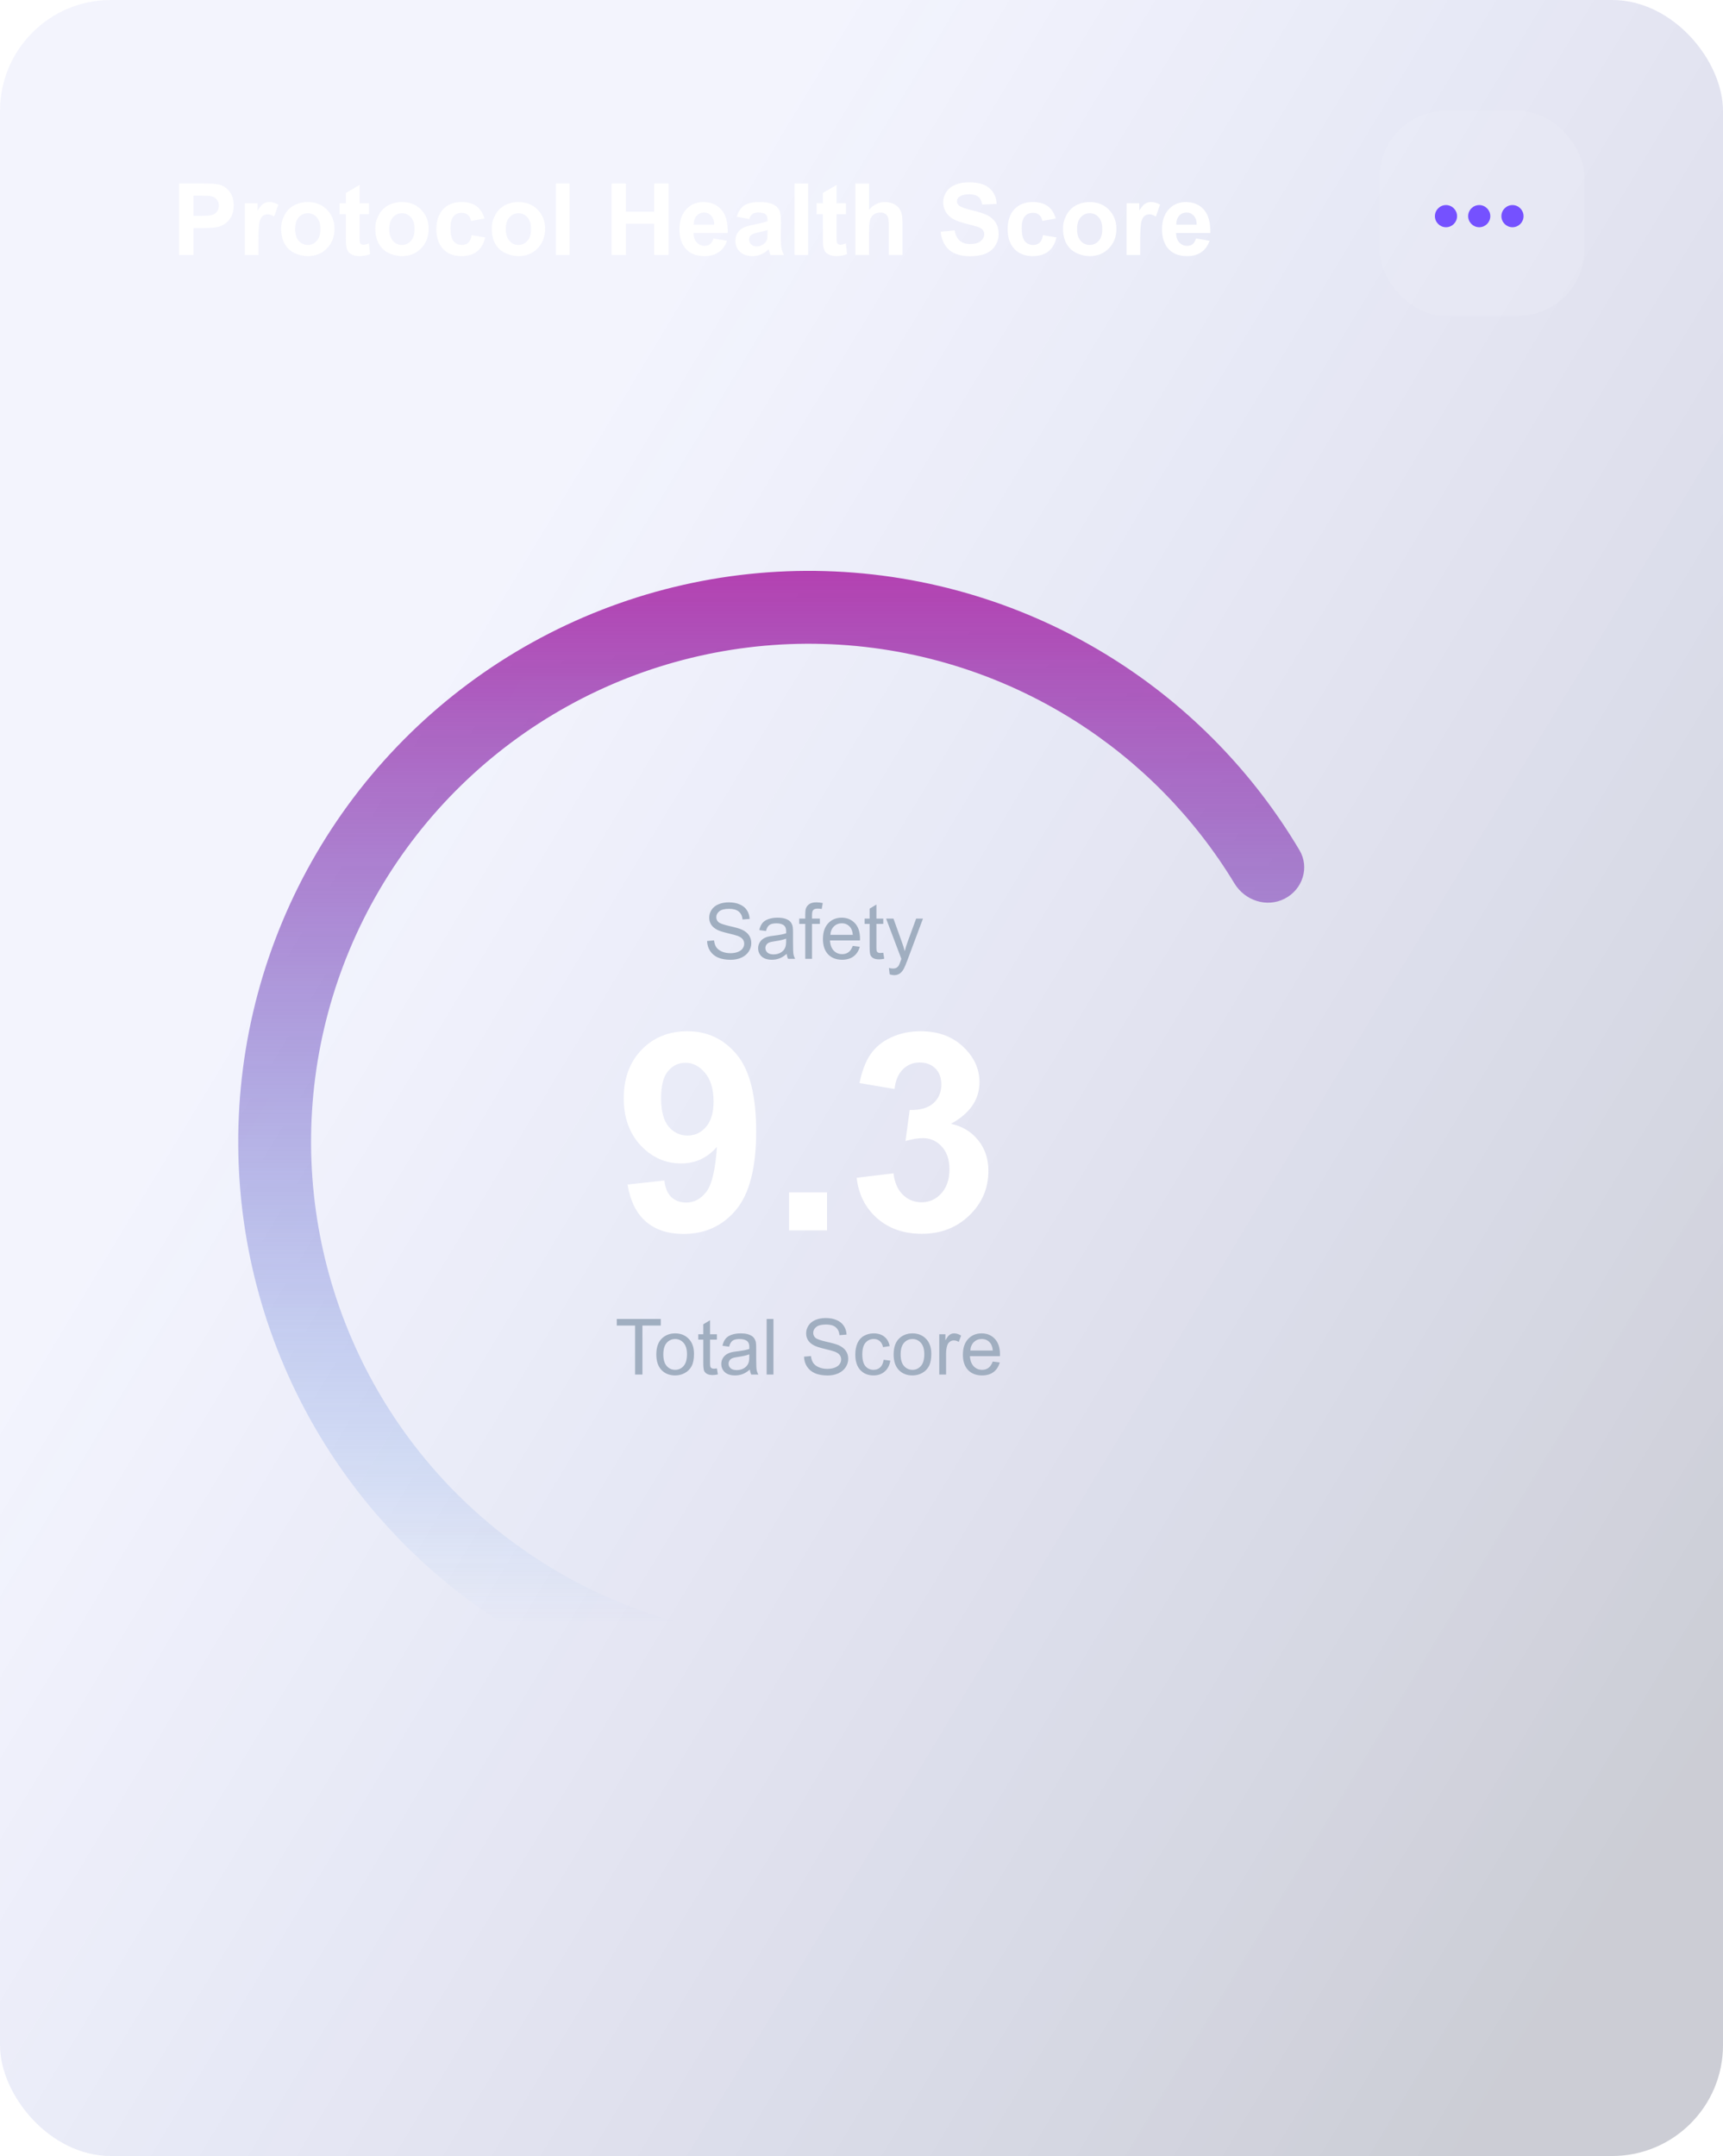 <svg width="311" height="389" viewBox="0 0 311 389" fill="none" xmlns="http://www.w3.org/2000/svg">
<g filter="url(#filter0_b_62_10848)">
<rect width="311" height="389" rx="20" fill="url(#paint0_linear_62_10848)" fill-opacity="0.3"/>
<path d="M32.31 46V33.115H36.484C38.066 33.115 39.098 33.18 39.578 33.309C40.316 33.502 40.935 33.924 41.433 34.574C41.931 35.219 42.18 36.054 42.18 37.079C42.18 37.87 42.036 38.535 41.749 39.074C41.462 39.613 41.096 40.038 40.65 40.349C40.211 40.653 39.763 40.855 39.306 40.955C38.685 41.078 37.785 41.14 36.607 41.14H34.911V46H32.31ZM34.911 35.295V38.951H36.335C37.36 38.951 38.046 38.884 38.392 38.749C38.737 38.614 39.007 38.403 39.2 38.116C39.399 37.829 39.499 37.495 39.499 37.114C39.499 36.645 39.361 36.259 39.086 35.954C38.81 35.649 38.462 35.459 38.04 35.383C37.73 35.324 37.105 35.295 36.168 35.295H34.911ZM46.662 46H44.192V36.666H46.486V37.993C46.879 37.366 47.23 36.953 47.541 36.754C47.857 36.555 48.215 36.455 48.613 36.455C49.176 36.455 49.718 36.61 50.239 36.921L49.475 39.074C49.059 38.805 48.672 38.67 48.315 38.67C47.969 38.67 47.676 38.767 47.435 38.96C47.195 39.148 47.005 39.49 46.864 39.988C46.73 40.486 46.662 41.529 46.662 43.117V46ZM50.74 41.201C50.74 40.381 50.942 39.587 51.347 38.819C51.751 38.052 52.322 37.466 53.06 37.062C53.805 36.657 54.634 36.455 55.548 36.455C56.96 36.455 58.117 36.915 59.02 37.835C59.922 38.749 60.373 39.906 60.373 41.307C60.373 42.719 59.916 43.891 59.002 44.822C58.094 45.748 56.948 46.211 55.565 46.211C54.71 46.211 53.893 46.018 53.113 45.631C52.34 45.244 51.751 44.679 51.347 43.935C50.942 43.185 50.74 42.273 50.74 41.201ZM53.272 41.333C53.272 42.259 53.491 42.968 53.931 43.46C54.37 43.952 54.912 44.198 55.557 44.198C56.201 44.198 56.74 43.952 57.174 43.46C57.613 42.968 57.833 42.253 57.833 41.315C57.833 40.401 57.613 39.698 57.174 39.206C56.74 38.714 56.201 38.468 55.557 38.468C54.912 38.468 54.37 38.714 53.931 39.206C53.491 39.698 53.272 40.407 53.272 41.333ZM66.596 36.666V38.635H64.908V42.397C64.908 43.158 64.923 43.603 64.952 43.732C64.987 43.855 65.061 43.958 65.172 44.04C65.289 44.122 65.43 44.163 65.594 44.163C65.822 44.163 66.153 44.084 66.587 43.926L66.798 45.842C66.224 46.088 65.573 46.211 64.847 46.211C64.401 46.211 64 46.138 63.643 45.991C63.285 45.839 63.022 45.645 62.852 45.411C62.688 45.171 62.573 44.849 62.509 44.444C62.456 44.157 62.43 43.577 62.43 42.704V38.635H61.296V36.666H62.43V34.812L64.908 33.37V36.666H66.596ZM67.738 41.201C67.738 40.381 67.94 39.587 68.345 38.819C68.749 38.052 69.32 37.466 70.059 37.062C70.803 36.657 71.632 36.455 72.546 36.455C73.958 36.455 75.115 36.915 76.018 37.835C76.92 38.749 77.371 39.906 77.371 41.307C77.371 42.719 76.914 43.891 76 44.822C75.092 45.748 73.946 46.211 72.564 46.211C71.708 46.211 70.891 46.018 70.111 45.631C69.338 45.244 68.749 44.679 68.345 43.935C67.94 43.185 67.738 42.273 67.738 41.201ZM70.269 41.333C70.269 42.259 70.489 42.968 70.929 43.46C71.368 43.952 71.91 44.198 72.555 44.198C73.199 44.198 73.738 43.952 74.172 43.46C74.611 42.968 74.831 42.253 74.831 41.315C74.831 40.401 74.611 39.698 74.172 39.206C73.738 38.714 73.199 38.468 72.555 38.468C71.91 38.468 71.368 38.714 70.929 39.206C70.489 39.698 70.269 40.407 70.269 41.333ZM87.452 39.426L85.018 39.865C84.936 39.379 84.748 39.013 84.455 38.767C84.168 38.52 83.793 38.398 83.33 38.398C82.715 38.398 82.223 38.611 81.853 39.039C81.49 39.461 81.309 40.17 81.309 41.166C81.309 42.273 81.493 43.056 81.862 43.513C82.237 43.97 82.738 44.198 83.365 44.198C83.834 44.198 84.218 44.066 84.517 43.803C84.815 43.533 85.026 43.073 85.149 42.423L87.575 42.836C87.323 43.949 86.84 44.79 86.125 45.358C85.41 45.927 84.452 46.211 83.251 46.211C81.886 46.211 80.796 45.78 79.981 44.919C79.173 44.058 78.769 42.865 78.769 41.342C78.769 39.801 79.176 38.602 79.99 37.747C80.805 36.886 81.906 36.455 83.295 36.455C84.432 36.455 85.334 36.701 86.002 37.193C86.676 37.68 87.159 38.424 87.452 39.426ZM88.762 41.201C88.762 40.381 88.964 39.587 89.368 38.819C89.772 38.052 90.344 37.466 91.082 37.062C91.826 36.657 92.655 36.455 93.569 36.455C94.981 36.455 96.139 36.915 97.041 37.835C97.943 38.749 98.394 39.906 98.394 41.307C98.394 42.719 97.938 43.891 97.023 44.822C96.115 45.748 94.97 46.211 93.587 46.211C92.731 46.211 91.914 46.018 91.135 45.631C90.361 45.244 89.772 44.679 89.368 43.935C88.964 43.185 88.762 42.273 88.762 41.201ZM91.293 41.333C91.293 42.259 91.513 42.968 91.952 43.46C92.392 43.952 92.934 44.198 93.578 44.198C94.223 44.198 94.762 43.952 95.195 43.46C95.635 42.968 95.855 42.253 95.855 41.315C95.855 40.401 95.635 39.698 95.195 39.206C94.762 38.714 94.223 38.468 93.578 38.468C92.934 38.468 92.392 38.714 91.952 39.206C91.513 39.698 91.293 40.407 91.293 41.333ZM100.337 46V33.115H102.807V46H100.337ZM110.383 46V33.115H112.984V38.187H118.082V33.115H120.684V46H118.082V40.366H112.984V46H110.383ZM128.77 43.029L131.23 43.442C130.914 44.345 130.413 45.033 129.728 45.508C129.048 45.977 128.195 46.211 127.17 46.211C125.547 46.211 124.346 45.681 123.566 44.62C122.951 43.77 122.644 42.698 122.644 41.403C122.644 39.856 123.048 38.647 123.856 37.773C124.665 36.895 125.688 36.455 126.924 36.455C128.313 36.455 129.408 36.915 130.211 37.835C131.014 38.749 131.397 40.152 131.362 42.045H125.175C125.192 42.777 125.392 43.349 125.772 43.759C126.153 44.163 126.628 44.365 127.196 44.365C127.583 44.365 127.908 44.26 128.172 44.049C128.436 43.838 128.635 43.498 128.77 43.029ZM128.91 40.533C128.893 39.818 128.708 39.276 128.356 38.907C128.005 38.532 127.577 38.345 127.073 38.345C126.534 38.345 126.089 38.541 125.737 38.934C125.386 39.326 125.213 39.859 125.219 40.533H128.91ZM135.23 39.514L132.988 39.109C133.24 38.207 133.674 37.539 134.289 37.105C134.904 36.672 135.818 36.455 137.031 36.455C138.133 36.455 138.953 36.587 139.492 36.851C140.031 37.108 140.409 37.44 140.626 37.844C140.849 38.242 140.96 38.977 140.96 40.05L140.934 42.933C140.934 43.753 140.972 44.359 141.048 44.752C141.13 45.139 141.279 45.555 141.496 46H139.053C138.988 45.836 138.909 45.593 138.815 45.27C138.774 45.124 138.745 45.027 138.728 44.98C138.306 45.391 137.855 45.698 137.374 45.903C136.894 46.108 136.381 46.211 135.836 46.211C134.875 46.211 134.116 45.95 133.56 45.429C133.009 44.907 132.733 44.248 132.733 43.451C132.733 42.924 132.859 42.455 133.111 42.045C133.363 41.629 133.715 41.312 134.166 41.096C134.623 40.873 135.279 40.68 136.135 40.516C137.289 40.299 138.089 40.097 138.534 39.909V39.663C138.534 39.188 138.417 38.852 138.183 38.652C137.948 38.447 137.506 38.345 136.855 38.345C136.416 38.345 136.073 38.433 135.827 38.608C135.581 38.778 135.382 39.08 135.23 39.514ZM138.534 41.518C138.218 41.623 137.717 41.749 137.031 41.895C136.346 42.042 135.897 42.185 135.687 42.326C135.364 42.555 135.203 42.845 135.203 43.196C135.203 43.542 135.332 43.841 135.59 44.093C135.848 44.345 136.176 44.471 136.574 44.471C137.02 44.471 137.444 44.324 137.849 44.031C138.147 43.809 138.344 43.536 138.438 43.214C138.502 43.003 138.534 42.602 138.534 42.01V41.518ZM143.403 46V33.115H145.873V46H143.403ZM152.693 36.666V38.635H151.006V42.397C151.006 43.158 151.021 43.603 151.05 43.732C151.085 43.855 151.158 43.958 151.27 44.04C151.387 44.122 151.527 44.163 151.691 44.163C151.92 44.163 152.251 44.084 152.685 43.926L152.896 45.842C152.321 46.088 151.671 46.211 150.944 46.211C150.499 46.211 150.098 46.138 149.74 45.991C149.383 45.839 149.119 45.645 148.949 45.411C148.785 45.171 148.671 44.849 148.606 44.444C148.554 44.157 148.527 43.577 148.527 42.704V38.635H147.394V36.666H148.527V34.812L151.006 33.37V36.666H152.693ZM156.868 33.115V37.852C157.665 36.921 158.617 36.455 159.725 36.455C160.293 36.455 160.806 36.56 161.263 36.772C161.72 36.982 162.063 37.252 162.291 37.58C162.525 37.908 162.684 38.272 162.766 38.67C162.854 39.068 162.897 39.687 162.897 40.524V46H160.428V41.069C160.428 40.091 160.381 39.47 160.287 39.206C160.193 38.942 160.026 38.734 159.786 38.582C159.552 38.424 159.256 38.345 158.898 38.345C158.488 38.345 158.122 38.444 157.8 38.644C157.478 38.843 157.24 39.145 157.088 39.549C156.941 39.947 156.868 40.539 156.868 41.324V46H154.398V33.115H156.868ZM169.779 41.808L172.311 41.562C172.463 42.411 172.771 43.035 173.233 43.434C173.702 43.832 174.332 44.031 175.123 44.031C175.961 44.031 176.591 43.855 177.013 43.504C177.44 43.147 177.654 42.73 177.654 42.256C177.654 41.951 177.563 41.693 177.382 41.482C177.206 41.266 176.896 41.078 176.45 40.92C176.146 40.815 175.451 40.627 174.367 40.357C172.973 40.012 171.994 39.587 171.432 39.083C170.641 38.374 170.245 37.51 170.245 36.49C170.245 35.834 170.43 35.222 170.799 34.653C171.174 34.079 171.71 33.643 172.407 33.344C173.11 33.045 173.957 32.895 174.947 32.895C176.564 32.895 177.78 33.25 178.595 33.959C179.415 34.668 179.846 35.614 179.887 36.798L177.285 36.912C177.174 36.25 176.934 35.775 176.564 35.488C176.201 35.195 175.653 35.049 174.921 35.049C174.165 35.049 173.573 35.204 173.146 35.515C172.87 35.714 172.732 35.98 172.732 36.315C172.732 36.619 172.861 36.88 173.119 37.097C173.447 37.372 174.244 37.659 175.51 37.958C176.775 38.257 177.71 38.567 178.313 38.89C178.923 39.206 179.397 39.643 179.737 40.199C180.083 40.75 180.256 41.433 180.256 42.247C180.256 42.985 180.051 43.677 179.641 44.321C179.23 44.966 178.65 45.446 177.9 45.763C177.15 46.073 176.216 46.228 175.097 46.228C173.468 46.228 172.217 45.853 171.344 45.103C170.471 44.348 169.949 43.249 169.779 41.808ZM190.565 39.426L188.131 39.865C188.049 39.379 187.861 39.013 187.568 38.767C187.281 38.52 186.906 38.398 186.443 38.398C185.828 38.398 185.336 38.611 184.967 39.039C184.604 39.461 184.422 40.17 184.422 41.166C184.422 42.273 184.606 43.056 184.976 43.513C185.351 43.97 185.852 44.198 186.479 44.198C186.947 44.198 187.331 44.066 187.63 43.803C187.929 43.533 188.14 43.073 188.263 42.423L190.688 42.836C190.437 43.949 189.953 44.79 189.238 45.358C188.523 45.927 187.565 46.211 186.364 46.211C184.999 46.211 183.909 45.78 183.095 44.919C182.286 44.058 181.882 42.865 181.882 41.342C181.882 39.801 182.289 38.602 183.104 37.747C183.918 36.886 185.02 36.455 186.408 36.455C187.545 36.455 188.447 36.701 189.115 37.193C189.789 37.68 190.272 38.424 190.565 39.426ZM191.875 41.201C191.875 40.381 192.077 39.587 192.481 38.819C192.886 38.052 193.457 37.466 194.195 37.062C194.939 36.657 195.769 36.455 196.683 36.455C198.095 36.455 199.252 36.915 200.154 37.835C201.057 38.749 201.508 39.906 201.508 41.307C201.508 42.719 201.051 43.891 200.137 44.822C199.229 45.748 198.083 46.211 196.7 46.211C195.845 46.211 195.027 46.018 194.248 45.631C193.475 45.244 192.886 44.679 192.481 43.935C192.077 43.185 191.875 42.273 191.875 41.201ZM194.406 41.333C194.406 42.259 194.626 42.968 195.065 43.46C195.505 43.952 196.047 44.198 196.691 44.198C197.336 44.198 197.875 43.952 198.309 43.46C198.748 42.968 198.968 42.253 198.968 41.315C198.968 40.401 198.748 39.698 198.309 39.206C197.875 38.714 197.336 38.468 196.691 38.468C196.047 38.468 195.505 38.714 195.065 39.206C194.626 39.698 194.406 40.407 194.406 41.333ZM205.814 46H203.345V36.666H205.639V37.993C206.031 37.366 206.383 36.953 206.693 36.754C207.01 36.555 207.367 36.455 207.766 36.455C208.328 36.455 208.87 36.61 209.392 36.921L208.627 39.074C208.211 38.805 207.824 38.67 207.467 38.67C207.121 38.67 206.828 38.767 206.588 38.96C206.348 39.148 206.157 39.49 206.017 39.988C205.882 40.486 205.814 41.529 205.814 43.117V46ZM215.869 43.029L218.33 43.442C218.014 44.345 217.513 45.033 216.827 45.508C216.147 45.977 215.295 46.211 214.27 46.211C212.647 46.211 211.445 45.681 210.666 44.62C210.051 43.77 209.743 42.698 209.743 41.403C209.743 39.856 210.147 38.647 210.956 37.773C211.765 36.895 212.787 36.455 214.023 36.455C215.412 36.455 216.508 36.915 217.311 37.835C218.113 38.749 218.497 40.152 218.462 42.045H212.274C212.292 42.777 212.491 43.349 212.872 43.759C213.253 44.163 213.728 44.365 214.296 44.365C214.683 44.365 215.008 44.26 215.272 44.049C215.535 43.838 215.734 43.498 215.869 43.029ZM216.01 40.533C215.992 39.818 215.808 39.276 215.456 38.907C215.105 38.532 214.677 38.345 214.173 38.345C213.634 38.345 213.188 38.541 212.837 38.934C212.485 39.326 212.313 39.859 212.318 40.533H216.01Z" fill="white"/>
<rect opacity="0.08" x="249" y="20" width="37" height="37" rx="12" fill="white"/>
<g clip-path="url(#clip0_62_10848)">
<path d="M261 37C259.9 37 259 37.9 259 39C259 40.1 259.9 41 261 41C262.1 41 263 40.1 263 39C263 37.9 262.1 37 261 37ZM273 37C271.9 37 271 37.9 271 39C271 40.1 271.9 41 273 41C274.1 41 275 40.1 275 39C275 37.9 274.1 37 273 37ZM267 37C265.9 37 265 37.9 265 39C265 40.1 265.9 41 267 41C268.1 41 269 40.1 269 39C269 37.9 268.1 37 267 37Z" fill="#7551FF"/>
</g>
<path d="M231.877 162.148C235.111 160.496 236.412 156.524 234.558 153.402C226.276 139.458 214.801 127.639 201.041 118.94C185.425 109.067 167.44 103.576 148.973 103.043C130.505 102.51 112.234 106.953 96.075 115.909C79.915 124.864 66.461 138.001 57.123 153.943C47.786 169.885 42.908 188.045 43.001 206.52C43.094 224.995 48.155 243.105 57.653 258.951C67.151 274.798 80.737 287.799 96.986 296.59C111.304 304.337 127.226 308.565 143.438 308.968C147.068 309.058 149.897 305.981 149.756 302.353C149.614 298.724 146.555 295.923 142.926 295.799C129.074 295.325 115.486 291.65 103.243 285.026C89.068 277.357 77.217 266.016 68.931 252.192C60.646 238.368 56.231 222.57 56.15 206.453C56.068 190.337 60.324 174.495 68.469 160.588C76.615 146.681 88.351 135.221 102.448 127.409C116.545 119.597 132.483 115.721 148.593 116.186C164.703 116.651 180.392 121.441 194.014 130.053C205.781 137.492 215.631 147.546 222.821 159.397C224.704 162.501 228.643 163.799 231.877 162.148Z" fill="url(#paint1_linear_62_10848)"/>
<path d="M113.271 213.724L119.911 212.991C120.074 214.342 120.497 215.343 121.181 215.994C121.864 216.645 122.768 216.971 123.891 216.971C125.307 216.971 126.511 216.32 127.504 215.018C128.497 213.715 129.132 211.014 129.408 206.912C127.683 208.914 125.526 209.915 122.938 209.915C120.123 209.915 117.689 208.833 115.639 206.668C113.604 204.487 112.587 201.655 112.587 198.172C112.587 194.542 113.661 191.621 115.81 189.407C117.974 187.177 120.725 186.062 124.062 186.062C127.691 186.062 130.67 187.47 132.997 190.286C135.325 193.086 136.488 197.7 136.488 204.129C136.488 210.672 135.276 215.392 132.851 218.289C130.425 221.186 127.268 222.635 123.378 222.635C120.578 222.635 118.316 221.894 116.591 220.413C114.866 218.916 113.759 216.686 113.271 213.724ZM128.798 198.733C128.798 196.52 128.285 194.803 127.26 193.582C126.251 192.361 125.079 191.751 123.744 191.751C122.475 191.751 121.417 192.256 120.57 193.265C119.74 194.257 119.325 195.893 119.325 198.172C119.325 200.483 119.781 202.184 120.692 203.274C121.604 204.349 122.743 204.886 124.11 204.886C125.429 204.886 126.535 204.365 127.431 203.323C128.342 202.282 128.798 200.752 128.798 198.733ZM142.421 222V215.14H149.281V222H142.421ZM154.628 212.503L161.269 211.697C161.48 213.39 162.05 214.684 162.978 215.579C163.905 216.474 165.028 216.922 166.347 216.922C167.763 216.922 168.951 216.385 169.911 215.311C170.888 214.236 171.376 212.788 171.376 210.965C171.376 209.24 170.912 207.872 169.984 206.863C169.057 205.854 167.925 205.35 166.591 205.35C165.712 205.35 164.662 205.521 163.441 205.862L164.198 200.271C166.054 200.32 167.47 199.922 168.446 199.075C169.423 198.213 169.911 197.073 169.911 195.657C169.911 194.453 169.553 193.493 168.837 192.776C168.121 192.06 167.169 191.702 165.98 191.702C164.809 191.702 163.808 192.109 162.978 192.923C162.147 193.737 161.643 194.925 161.464 196.487L155.141 195.413C155.58 193.248 156.239 191.523 157.118 190.237C158.013 188.935 159.25 187.918 160.829 187.186C162.424 186.437 164.206 186.062 166.176 186.062C169.545 186.062 172.247 187.137 174.281 189.285C175.958 191.043 176.796 193.029 176.796 195.242C176.796 198.383 175.079 200.89 171.645 202.762C173.695 203.201 175.331 204.186 176.552 205.716C177.789 207.246 178.407 209.093 178.407 211.258C178.407 214.399 177.26 217.076 174.965 219.29C172.67 221.504 169.813 222.61 166.396 222.61C163.157 222.61 160.471 221.683 158.339 219.827C156.207 217.955 154.97 215.514 154.628 212.503Z" fill="white"/>
<path d="M127.629 169.78L128.88 169.671C128.939 170.172 129.076 170.585 129.29 170.908C129.509 171.227 129.846 171.487 130.302 171.688C130.757 171.883 131.27 171.981 131.84 171.981C132.346 171.981 132.792 171.906 133.18 171.756C133.567 171.605 133.854 171.4 134.041 171.141C134.232 170.876 134.328 170.589 134.328 170.279C134.328 169.965 134.237 169.691 134.055 169.459C133.872 169.222 133.572 169.024 133.152 168.864C132.883 168.759 132.289 168.598 131.368 168.379C130.448 168.156 129.803 167.946 129.434 167.75C128.955 167.499 128.597 167.189 128.36 166.82C128.128 166.447 128.012 166.03 128.012 165.569C128.012 165.063 128.155 164.592 128.442 164.154C128.729 163.712 129.149 163.377 129.7 163.149C130.252 162.922 130.865 162.808 131.539 162.808C132.282 162.808 132.936 162.928 133.501 163.17C134.071 163.407 134.508 163.758 134.813 164.223C135.119 164.688 135.283 165.214 135.306 165.802L134.034 165.897C133.966 165.264 133.733 164.785 133.337 164.462C132.945 164.138 132.364 163.977 131.594 163.977C130.792 163.977 130.206 164.125 129.837 164.421C129.472 164.713 129.29 165.066 129.29 165.48C129.29 165.84 129.42 166.137 129.68 166.369C129.935 166.602 130.6 166.841 131.676 167.087C132.756 167.328 133.496 167.54 133.897 167.723C134.481 167.992 134.911 168.333 135.189 168.748C135.467 169.158 135.606 169.632 135.606 170.17C135.606 170.703 135.454 171.207 135.148 171.681C134.843 172.15 134.403 172.517 133.829 172.781C133.259 173.041 132.617 173.171 131.901 173.171C130.994 173.171 130.233 173.039 129.618 172.774C129.007 172.51 128.527 172.114 128.176 171.585C127.829 171.052 127.647 170.45 127.629 169.78ZM141.998 172.104C141.542 172.492 141.103 172.765 140.679 172.925C140.259 173.084 139.808 173.164 139.325 173.164C138.528 173.164 137.915 172.97 137.486 172.583C137.058 172.191 136.844 171.692 136.844 171.086C136.844 170.73 136.924 170.407 137.083 170.115C137.247 169.819 137.459 169.582 137.719 169.404C137.983 169.227 138.279 169.092 138.607 169.001C138.849 168.937 139.214 168.876 139.701 168.816C140.695 168.698 141.426 168.557 141.896 168.393C141.9 168.224 141.902 168.117 141.902 168.071C141.902 167.57 141.786 167.217 141.554 167.012C141.239 166.734 140.772 166.595 140.152 166.595C139.574 166.595 139.145 166.697 138.867 166.902C138.594 167.103 138.391 167.461 138.259 167.976L137.056 167.812C137.165 167.297 137.345 166.882 137.596 166.567C137.846 166.248 138.209 166.005 138.683 165.836C139.157 165.663 139.706 165.576 140.33 165.576C140.95 165.576 141.453 165.649 141.841 165.795C142.228 165.941 142.513 166.125 142.695 166.349C142.878 166.567 143.005 166.845 143.078 167.183C143.119 167.392 143.14 167.771 143.14 168.317V169.958C143.14 171.102 143.165 171.826 143.215 172.132C143.27 172.433 143.374 172.722 143.529 173H142.244C142.117 172.745 142.035 172.446 141.998 172.104ZM141.896 169.356C141.449 169.539 140.779 169.694 139.886 169.821C139.38 169.894 139.022 169.976 138.812 170.067C138.603 170.159 138.441 170.293 138.327 170.471C138.213 170.644 138.156 170.838 138.156 171.052C138.156 171.38 138.279 171.653 138.525 171.872C138.776 172.091 139.141 172.2 139.619 172.2C140.093 172.2 140.515 172.098 140.884 171.893C141.253 171.683 141.524 171.398 141.697 171.038C141.829 170.76 141.896 170.35 141.896 169.808V169.356ZM145.348 173V166.697H144.261V165.74H145.348V164.968C145.348 164.48 145.391 164.118 145.478 163.881C145.596 163.562 145.803 163.304 146.1 163.108C146.4 162.908 146.82 162.808 147.357 162.808C147.704 162.808 148.087 162.849 148.506 162.931L148.321 164.004C148.066 163.958 147.825 163.936 147.597 163.936C147.223 163.936 146.959 164.015 146.804 164.175C146.649 164.334 146.571 164.633 146.571 165.07V165.74H147.986V166.697H146.571V173H145.348ZM153.92 170.662L155.191 170.819C154.991 171.562 154.619 172.139 154.077 172.549C153.535 172.959 152.842 173.164 151.999 173.164C150.937 173.164 150.094 172.838 149.47 172.187C148.85 171.53 148.54 170.612 148.54 169.432C148.54 168.21 148.854 167.262 149.483 166.588C150.112 165.913 150.928 165.576 151.931 165.576C152.901 165.576 153.694 165.907 154.31 166.567C154.925 167.228 155.232 168.158 155.232 169.356C155.232 169.429 155.23 169.539 155.226 169.685H149.812C149.857 170.482 150.083 171.093 150.488 171.517C150.894 171.94 151.4 172.152 152.006 172.152C152.457 172.152 152.842 172.034 153.161 171.797C153.48 171.56 153.733 171.182 153.92 170.662ZM149.88 168.673H153.934C153.879 168.062 153.724 167.604 153.469 167.299C153.077 166.825 152.569 166.588 151.944 166.588C151.379 166.588 150.903 166.777 150.516 167.155C150.133 167.534 149.921 168.039 149.88 168.673ZM159.43 171.899L159.607 172.986C159.261 173.059 158.951 173.096 158.678 173.096C158.231 173.096 157.885 173.025 157.639 172.884C157.393 172.743 157.219 172.558 157.119 172.33C157.019 172.098 156.969 171.612 156.969 170.874V166.697H156.066V165.74H156.969V163.942L158.192 163.204V165.74H159.43V166.697H158.192V170.942C158.192 171.293 158.213 171.519 158.254 171.619C158.299 171.719 158.37 171.799 158.466 171.858C158.566 171.918 158.707 171.947 158.89 171.947C159.026 171.947 159.206 171.931 159.43 171.899ZM160.585 175.796L160.448 174.641C160.717 174.714 160.952 174.75 161.152 174.75C161.426 174.75 161.645 174.704 161.809 174.613C161.973 174.522 162.107 174.395 162.212 174.23C162.289 174.107 162.415 173.802 162.588 173.314C162.611 173.246 162.647 173.146 162.697 173.014L159.942 165.74H161.269L162.779 169.944C162.975 170.478 163.151 171.038 163.306 171.626C163.447 171.061 163.616 170.509 163.812 169.972L165.363 165.74H166.594L163.832 173.123C163.536 173.921 163.306 174.47 163.142 174.771C162.923 175.176 162.672 175.472 162.39 175.659C162.107 175.851 161.77 175.946 161.378 175.946C161.141 175.946 160.877 175.896 160.585 175.796Z" fill="#A0AEC0"/>
<path d="M114.63 248V239.161H111.328V237.979H119.271V239.161H115.956V248H114.63ZM118.465 244.37C118.465 243.026 118.839 242.03 119.586 241.383C120.21 240.845 120.971 240.576 121.869 240.576C122.867 240.576 123.683 240.904 124.316 241.561C124.95 242.212 125.267 243.115 125.267 244.268C125.267 245.202 125.125 245.938 124.843 246.476C124.565 247.009 124.157 247.424 123.619 247.72C123.086 248.016 122.503 248.164 121.869 248.164C120.853 248.164 120.03 247.838 119.401 247.187C118.777 246.535 118.465 245.596 118.465 244.37ZM119.729 244.37C119.729 245.3 119.932 245.997 120.338 246.462C120.743 246.922 121.254 247.152 121.869 247.152C122.48 247.152 122.988 246.92 123.394 246.455C123.799 245.99 124.002 245.282 124.002 244.329C124.002 243.431 123.797 242.752 123.387 242.292C122.981 241.827 122.475 241.595 121.869 241.595C121.254 241.595 120.743 241.825 120.338 242.285C119.932 242.745 119.729 243.44 119.729 244.37ZM129.402 246.899L129.58 247.986C129.234 248.059 128.924 248.096 128.65 248.096C128.204 248.096 127.857 248.025 127.611 247.884C127.365 247.743 127.192 247.558 127.092 247.33C126.992 247.098 126.941 246.612 126.941 245.874V241.697H126.039V240.74H126.941V238.942L128.165 238.204V240.74H129.402V241.697H128.165V245.942C128.165 246.293 128.186 246.519 128.227 246.619C128.272 246.719 128.343 246.799 128.438 246.858C128.539 246.918 128.68 246.947 128.862 246.947C128.999 246.947 129.179 246.931 129.402 246.899ZM135.35 247.104C134.894 247.492 134.454 247.765 134.03 247.925C133.611 248.084 133.16 248.164 132.677 248.164C131.879 248.164 131.266 247.97 130.838 247.583C130.41 247.191 130.195 246.692 130.195 246.086C130.195 245.73 130.275 245.407 130.435 245.115C130.599 244.819 130.811 244.582 131.07 244.404C131.335 244.227 131.631 244.092 131.959 244.001C132.201 243.937 132.565 243.876 133.053 243.816C134.046 243.698 134.778 243.557 135.247 243.393C135.252 243.224 135.254 243.117 135.254 243.071C135.254 242.57 135.138 242.217 134.905 242.012C134.591 241.734 134.124 241.595 133.504 241.595C132.925 241.595 132.497 241.697 132.219 241.902C131.945 242.103 131.743 242.461 131.61 242.976L130.407 242.812C130.517 242.297 130.697 241.882 130.947 241.567C131.198 241.248 131.56 241.005 132.034 240.836C132.508 240.663 133.057 240.576 133.682 240.576C134.301 240.576 134.805 240.649 135.192 240.795C135.58 240.941 135.865 241.125 136.047 241.349C136.229 241.567 136.357 241.845 136.43 242.183C136.471 242.392 136.491 242.771 136.491 243.317V244.958C136.491 246.102 136.516 246.826 136.566 247.132C136.621 247.433 136.726 247.722 136.881 248H135.596C135.468 247.745 135.386 247.446 135.35 247.104ZM135.247 244.356C134.8 244.539 134.131 244.694 133.237 244.821C132.731 244.894 132.374 244.976 132.164 245.067C131.954 245.159 131.793 245.293 131.679 245.471C131.565 245.644 131.508 245.838 131.508 246.052C131.508 246.38 131.631 246.653 131.877 246.872C132.128 247.091 132.492 247.2 132.971 247.2C133.445 247.2 133.866 247.098 134.235 246.893C134.604 246.683 134.876 246.398 135.049 246.038C135.181 245.76 135.247 245.35 135.247 244.808V244.356ZM138.378 248V237.979H139.608V248H138.378ZM145.125 244.78L146.376 244.671C146.435 245.172 146.572 245.585 146.786 245.908C147.005 246.227 147.342 246.487 147.798 246.688C148.254 246.883 148.766 246.981 149.336 246.981C149.842 246.981 150.288 246.906 150.676 246.756C151.063 246.605 151.35 246.4 151.537 246.141C151.729 245.876 151.824 245.589 151.824 245.279C151.824 244.965 151.733 244.691 151.551 244.459C151.368 244.222 151.068 244.024 150.648 243.864C150.38 243.759 149.785 243.598 148.864 243.379C147.944 243.156 147.299 242.946 146.93 242.75C146.451 242.499 146.093 242.189 145.856 241.82C145.624 241.447 145.508 241.03 145.508 240.569C145.508 240.063 145.651 239.592 145.938 239.154C146.226 238.712 146.645 238.377 147.196 238.149C147.748 237.922 148.361 237.808 149.035 237.808C149.778 237.808 150.432 237.928 150.997 238.17C151.567 238.407 152.004 238.758 152.31 239.223C152.615 239.688 152.779 240.214 152.802 240.802L151.53 240.897C151.462 240.264 151.229 239.785 150.833 239.462C150.441 239.138 149.86 238.977 149.09 238.977C148.288 238.977 147.702 239.125 147.333 239.421C146.968 239.713 146.786 240.066 146.786 240.48C146.786 240.84 146.916 241.137 147.176 241.369C147.431 241.602 148.096 241.841 149.172 242.087C150.252 242.328 150.993 242.54 151.394 242.723C151.977 242.992 152.408 243.333 152.686 243.748C152.964 244.158 153.103 244.632 153.103 245.17C153.103 245.703 152.95 246.207 152.645 246.681C152.339 247.15 151.899 247.517 151.325 247.781C150.756 248.041 150.113 248.171 149.397 248.171C148.491 248.171 147.729 248.039 147.114 247.774C146.504 247.51 146.023 247.114 145.672 246.585C145.326 246.052 145.143 245.45 145.125 244.78ZM159.494 245.341L160.704 245.498C160.572 246.332 160.232 246.986 159.686 247.46C159.143 247.929 158.476 248.164 157.683 248.164C156.689 248.164 155.889 247.84 155.283 247.193C154.682 246.542 154.381 245.61 154.381 244.397C154.381 243.614 154.511 242.928 154.771 242.34C155.03 241.752 155.424 241.312 155.953 241.021C156.486 240.724 157.065 240.576 157.689 240.576C158.478 240.576 159.123 240.777 159.624 241.178C160.125 241.574 160.447 242.139 160.588 242.873L159.392 243.058C159.278 242.57 159.075 242.203 158.783 241.957C158.496 241.711 158.147 241.588 157.737 241.588C157.118 241.588 156.614 241.811 156.227 242.258C155.839 242.7 155.646 243.402 155.646 244.363C155.646 245.339 155.832 246.047 156.206 246.489C156.58 246.931 157.067 247.152 157.669 247.152C158.152 247.152 158.555 247.004 158.879 246.708C159.202 246.412 159.408 245.956 159.494 245.341ZM161.299 244.37C161.299 243.026 161.673 242.03 162.42 241.383C163.044 240.845 163.805 240.576 164.703 240.576C165.701 240.576 166.517 240.904 167.15 241.561C167.784 242.212 168.101 243.115 168.101 244.268C168.101 245.202 167.959 245.938 167.677 246.476C167.399 247.009 166.991 247.424 166.453 247.72C165.92 248.016 165.337 248.164 164.703 248.164C163.687 248.164 162.864 247.838 162.235 247.187C161.611 246.535 161.299 245.596 161.299 244.37ZM162.563 244.37C162.563 245.3 162.766 245.997 163.172 246.462C163.577 246.922 164.088 247.152 164.703 247.152C165.314 247.152 165.822 246.92 166.228 246.455C166.633 245.99 166.836 245.282 166.836 244.329C166.836 243.431 166.631 242.752 166.221 242.292C165.815 241.827 165.309 241.595 164.703 241.595C164.088 241.595 163.577 241.825 163.172 242.285C162.766 242.745 162.563 243.44 162.563 244.37ZM169.536 248V240.74H170.644V241.841C170.926 241.326 171.186 240.986 171.423 240.822C171.664 240.658 171.929 240.576 172.216 240.576C172.631 240.576 173.052 240.708 173.48 240.973L173.057 242.114C172.756 241.937 172.455 241.848 172.154 241.848C171.885 241.848 171.644 241.93 171.43 242.094C171.215 242.253 171.063 242.477 170.972 242.764C170.835 243.201 170.767 243.68 170.767 244.199V248H169.536ZM179.182 245.662L180.453 245.819C180.253 246.562 179.881 247.139 179.339 247.549C178.797 247.959 178.104 248.164 177.261 248.164C176.199 248.164 175.356 247.838 174.731 247.187C174.112 246.53 173.802 245.612 173.802 244.432C173.802 243.21 174.116 242.262 174.745 241.588C175.374 240.913 176.19 240.576 177.192 240.576C178.163 240.576 178.956 240.907 179.571 241.567C180.187 242.228 180.494 243.158 180.494 244.356C180.494 244.429 180.492 244.539 180.487 244.685H175.073C175.119 245.482 175.344 246.093 175.75 246.517C176.156 246.94 176.661 247.152 177.268 247.152C177.719 247.152 178.104 247.034 178.423 246.797C178.742 246.56 178.995 246.182 179.182 245.662ZM175.142 243.673H179.195C179.141 243.062 178.986 242.604 178.73 242.299C178.339 241.825 177.83 241.588 177.206 241.588C176.641 241.588 176.165 241.777 175.777 242.155C175.395 242.534 175.183 243.039 175.142 243.673Z" fill="#A0AEC0"/>
</g>
<defs>
<filter id="filter0_b_62_10848" x="-200" y="-200" width="711" height="789" filterUnits="userSpaceOnUse" color-interpolation-filters="sRGB">
<feFlood flood-opacity="0" result="BackgroundImageFix"/>
<feGaussianBlur in="BackgroundImageFix" stdDeviation="100"/>
<feComposite in2="SourceAlpha" operator="in" result="effect1_backgroundBlur_62_10848"/>
<feBlend mode="normal" in="SourceGraphic" in2="effect1_backgroundBlur_62_10848" result="shape"/>
</filter>
<linearGradient id="paint0_linear_62_10848" x1="155.5" y1="-2.431" x2="407.364" y2="149.166" gradientUnits="userSpaceOnUse">
<stop stop-color="#3546E0" stop-opacity="0.2"/>
<stop stop-color="#3546E0" stop-opacity="0.2"/>
<stop offset="0" stop-color="#3546E0" stop-opacity="0.2"/>
<stop offset="1" stop-color="#0E153A" stop-opacity="0.71"/>
</linearGradient>
<linearGradient id="paint1_linear_62_10848" x1="146" y1="103" x2="146" y2="293" gradientUnits="userSpaceOnUse">
<stop stop-color="#B341B1"/>
<stop offset="1" stop-color="#3585E0" stop-opacity="0"/>
</linearGradient>
<clipPath id="clip0_62_10848">
<rect width="24" height="24" fill="white" transform="translate(255 27)"/>
</clipPath>
</defs>
</svg>
